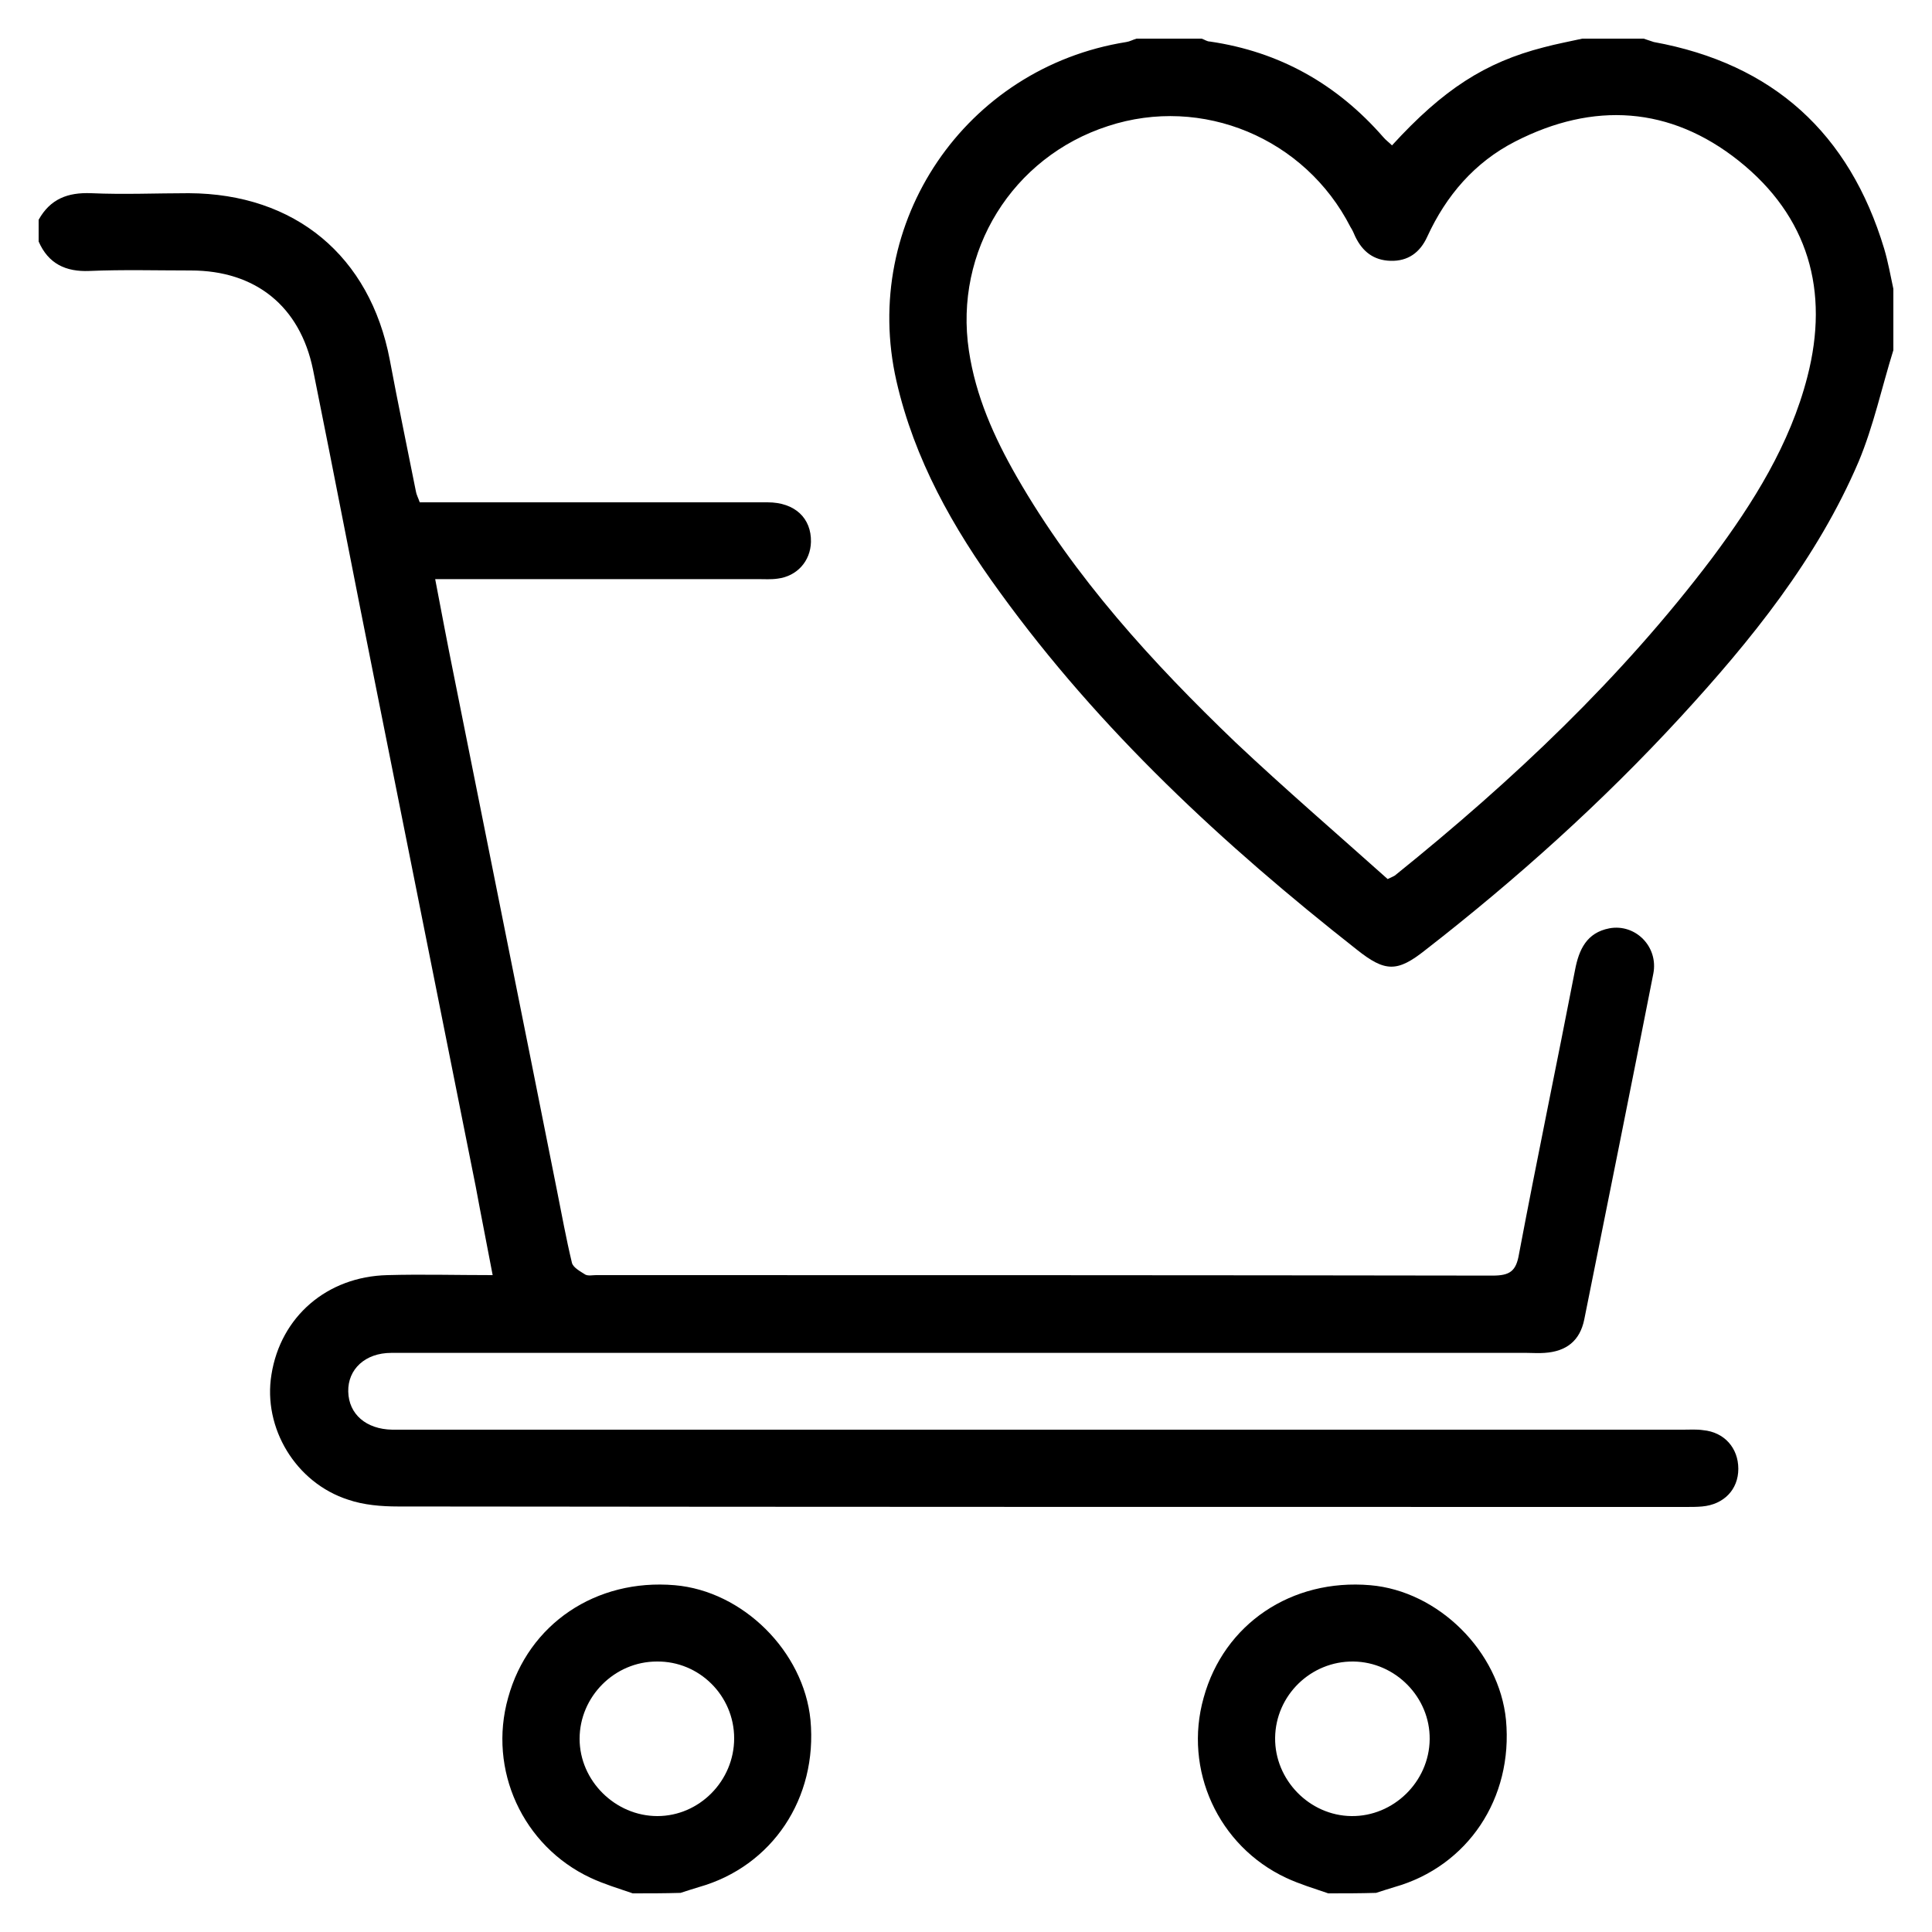 <?xml version="1.0" encoding="utf-8"?>
<!-- Generator: Adobe Illustrator 21.0.0, SVG Export Plug-In . SVG Version: 6.00 Build 0)  -->
<svg version="1.1" id="Layer_1" xmlns="http://www.w3.org/2000/svg" xmlns:xlink="http://www.w3.org/1999/xlink" x="0px" y="0px"
	 viewBox="0 0 400 400" style="enable-background:new 0 0 400 400;" xml:space="preserve">
<path d="M8,45.5c2.4-4.3,6-5.7,10.9-5.5c6.7,0.3,13.5,0,20.2,0c22,0.1,37.5,13,41.6,34.5c1.7,9.1,3.6,18.1,5.4,27.2
	c0.1,0.7,0.5,1.4,0.8,2.3c2.7,0,5.3,0,7.9,0c21.4,0,42.7,0,64.1,0c5.7,0,9.1,3.3,9,8.2c-0.1,4-2.9,7.1-6.9,7.6
	c-1.4,0.2-2.7,0.1-4.1,0.1c-20.7,0-41.5,0-62.2,0c-1.4,0-2.7,0-4.6,0c1.3,6.8,2.5,13.2,3.8,19.6c7.1,35.6,14.3,71.2,21.4,106.9
	c1,5,1.9,10,3.1,15c0.2,1,1.7,1.8,2.8,2.5c0.6,0.3,1.5,0.1,2.2,0.1c61.9,0,123.7,0,185.6,0.1c3.6,0,4.9-0.9,5.5-4.5
	c3.7-19.6,7.8-39.2,11.6-58.8c0.8-4.2,2.4-7.7,7.1-8.6c5.4-1,10.2,3.8,9.1,9.4c-4.7,23.9-9.5,47.7-14.3,71.6
	c-0.9,4.4-3.7,6.6-8.2,6.9c-1.2,0.1-2.5,0-3.7,0c-65.4,0-130.7,0-196.1,0c-13,0-26,0-39,0c-5.4,0-9,3.4-8.9,8
	c0.1,4.7,3.7,7.8,9.1,7.9c1,0,2,0,3,0c88.1,0,176.2,0,264.3,0c1.4,0,2.8-0.1,4.1,0.1c4.4,0.4,7.3,3.7,7.3,8c0,4.3-3,7.4-7.5,7.8
	c-1.1,0.1-2.2,0.1-3.4,0.1c-88.9,0-177.7,0-266.6-0.1c-3.4,0-7.1-0.3-10.3-1.4c-10.9-3.5-17.7-14.9-15.9-25.9
	c1.9-12,11.5-20.3,24-20.6c7.1-0.2,14.2,0,21.8,0c-1.2-6.4-2.4-12.3-3.5-18.3c-6.9-34.5-13.8-69-20.7-103.6
	c-4.4-21.9-8.6-43.8-13-65.6C62.1,63.4,52.9,56,39.5,56c-7,0-14-0.2-21,0.1C13.6,56.3,10,54.6,8,50C8,48.5,8,47,8,45.5z"/>
<path d="M392,72.5c-2.4,7.7-4.1,15.7-7.2,23.1c-8.6,20.1-22.2,36.9-36.9,52.9c-16.2,17.6-33.9,33.5-52.8,48.2
	c-5.8,4.6-8.3,4.6-14.2-0.1c-27.6-21.7-53.2-45.4-73.9-74c-9.7-13.3-17.7-27.5-21.4-43.7C178.1,46,199.9,14,233.2,8.7
	c0.7-0.1,1.4-0.5,2.1-0.7c4.5,0,9,0,13.5,0c0.6,0.2,1.1,0.6,1.7,0.6c14.4,2.1,26.3,8.8,35.9,19.8c0.5,0.6,1.2,1.1,1.8,1.7
	c10.6-11.6,19.3-17.2,31.4-20.3c2.6-0.7,5.3-1.2,8-1.8c4.2,0,8.5,0,12.7,0c0.7,0.2,1.4,0.5,2.1,0.7c24.7,4.5,40.5,18.9,47.7,42.8
	c0.8,2.7,1.3,5.5,1.9,8.3C392,64,392,68.3,392,72.5z M287.3,182c1-0.5,1.4-0.6,1.7-0.9c24.2-19.5,46.7-40.7,65.5-65.6
	C363,104.1,370.6,92,374.2,78c4.6-17.8,0.2-33.2-14.2-44.7C345.8,22,329.9,21,313.7,29.3c-8.4,4.3-14.3,11.2-18.2,19.7
	c-1.5,3.3-4,5.1-7.6,5c-3.5-0.1-5.8-1.9-7.3-5c-0.3-0.7-0.6-1.4-1-2c-9.4-18.4-30.7-27.3-50.2-20.9c-19.8,6.4-31.9,25.9-28.8,46.5
	c1.4,9.4,5.2,17.9,9.9,26.1c12,20.9,28.1,38.5,45.3,55C266.1,163.4,276.9,172.7,287.3,182z"/>
<path d="M131,392c-2.9-1-5.9-1.9-8.7-3.2c-14.1-6.6-21.3-22.4-17.1-37.3c4.2-15.3,18.2-24.7,34.5-23.3c14.1,1.2,26.7,13.7,28.1,27.9
	c1.5,16.2-7.9,30.3-23.1,34.6c-1.3,0.4-2.6,0.8-3.8,1.2C137.5,392,134.3,392,131,392z M152,359.9c0-8.8-7.2-16-16-15.9
	c-8.8,0-16,7.3-16,16c0,8.7,7.4,16,16.1,16C144.8,376,152,368.7,152,359.9z"/>
<path d="M275,392c-2.9-1-5.9-1.9-8.7-3.2c-14.1-6.6-21.3-22.4-17.1-37.3c4.2-15.3,18.2-24.7,34.5-23.3c14.1,1.2,26.7,13.7,28.1,27.9
	c1.5,16.2-7.9,30.3-23.1,34.6c-1.3,0.4-2.6,0.8-3.8,1.2C281.5,392,278.2,392,275,392z M280.2,344c-8.8-0.1-16.1,7-16.2,15.8
	c-0.1,8.7,7.1,16.1,15.8,16.2c8.7,0.1,16.1-7.1,16.2-15.9C296.1,351.4,288.9,344.1,280.2,344z"/>
</svg>
